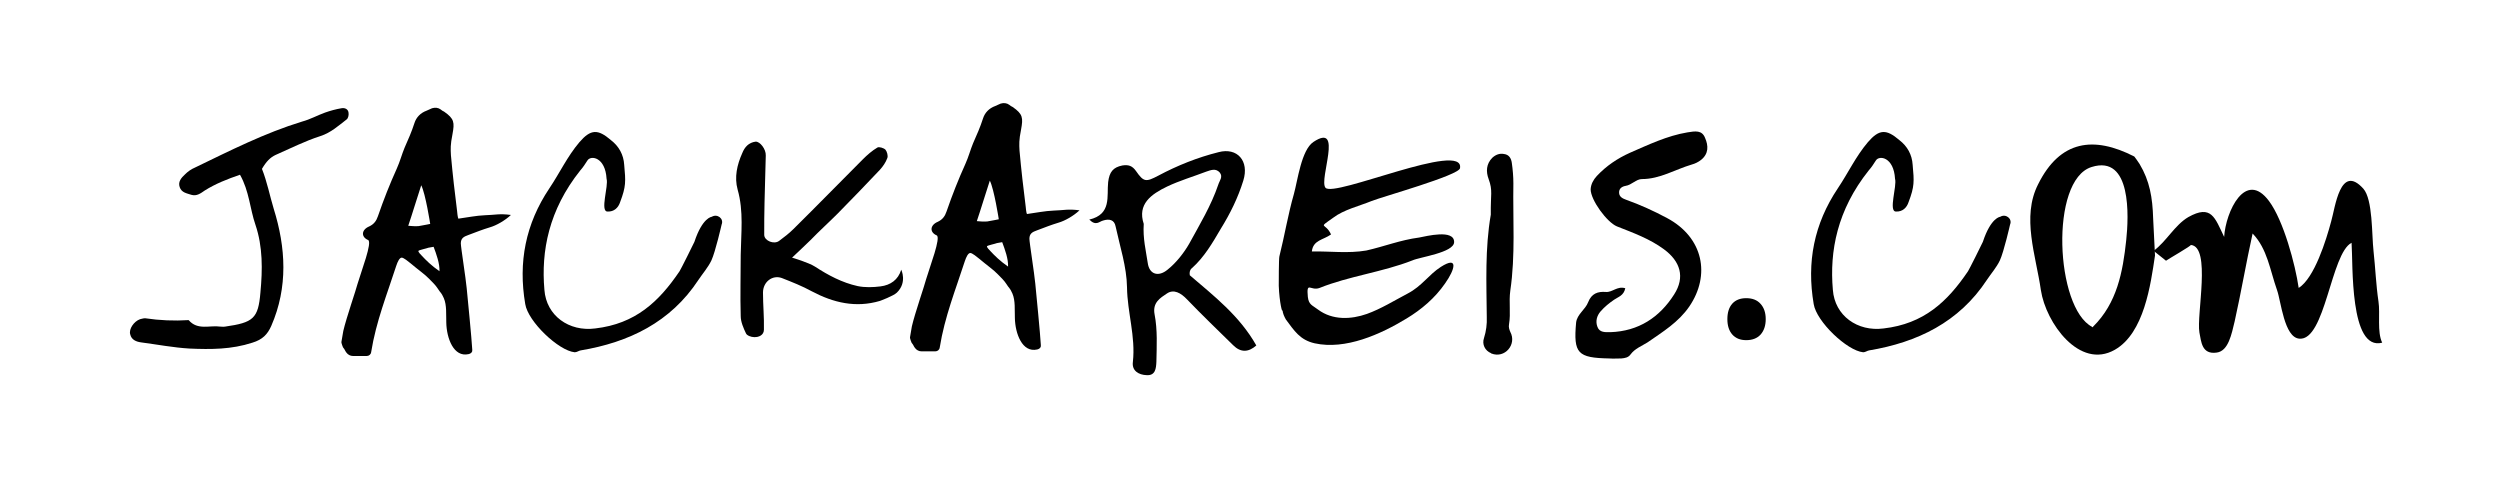 <svg width="97" height="19" viewBox="0 0 97 19" fill="none" xmlns="http://www.w3.org/2000/svg">
<path d="M10.164 6.552C10.368 7.068 10.464 7.584 10.62 8.1C11.088 9.6 11.184 11.136 10.524 12.648C10.38 12.972 10.188 13.176 9.792 13.296C8.988 13.56 8.172 13.56 7.356 13.524C6.732 13.488 6.108 13.368 5.472 13.284C5.292 13.26 5.1 13.188 5.052 12.972C4.992 12.768 5.196 12.468 5.436 12.384C5.496 12.372 5.568 12.348 5.628 12.348C6.192 12.432 6.756 12.456 7.32 12.42C7.668 12.828 8.136 12.612 8.544 12.672C8.604 12.672 8.664 12.684 8.736 12.672C9.828 12.516 10.02 12.36 10.104 11.352C10.188 10.464 10.2 9.576 9.912 8.724C9.696 8.1 9.672 7.416 9.312 6.78C8.82 6.948 8.364 7.128 7.944 7.392C7.788 7.5 7.632 7.62 7.428 7.56C7.248 7.5 7.044 7.476 6.972 7.26C6.9 7.056 7.032 6.9 7.176 6.768C7.284 6.66 7.416 6.564 7.56 6.504C8.928 5.844 10.272 5.16 11.724 4.716C12.036 4.632 12.312 4.476 12.612 4.368C12.816 4.296 13.032 4.236 13.248 4.2C13.368 4.176 13.512 4.224 13.524 4.38C13.536 4.464 13.512 4.584 13.452 4.632C13.14 4.872 12.84 5.148 12.432 5.28C11.832 5.472 11.268 5.76 10.692 6.012C10.488 6.108 10.332 6.264 10.164 6.552Z" fill="black"/>
<path d="M16.548 4.296C16.62 4.26 16.692 4.236 16.764 4.2C16.884 4.164 17.004 4.176 17.1 4.248C17.136 4.284 17.184 4.308 17.232 4.332C17.628 4.608 17.64 4.752 17.556 5.208C17.472 5.628 17.484 5.772 17.496 6.024C17.568 6.816 17.64 7.428 17.736 8.196C17.736 8.22 17.76 8.448 17.784 8.484C18.132 8.436 18.492 8.364 18.804 8.352C19.224 8.34 19.368 8.28 19.824 8.34C19.596 8.556 19.26 8.748 19.008 8.82C18.696 8.916 18.552 8.976 18.168 9.12C18 9.18 17.88 9.24 17.88 9.444C17.88 9.588 18.072 10.788 18.108 11.184C18.144 11.556 18.3 13.128 18.324 13.572C18.336 13.644 18.288 13.716 18.18 13.74C17.604 13.872 17.328 13.128 17.316 12.516C17.304 12.204 17.34 11.844 17.22 11.568C17.112 11.328 17.112 11.4 16.968 11.172C16.908 11.076 16.776 10.944 16.656 10.824C16.5 10.656 16.236 10.476 15.924 10.212C15.852 10.152 15.66 9.996 15.588 9.996C15.504 9.996 15.432 10.14 15.372 10.32C15.024 11.4 14.592 12.468 14.4 13.668C14.388 13.752 14.316 13.812 14.232 13.812H13.692C13.596 13.812 13.5 13.764 13.44 13.68C13.368 13.584 13.404 13.596 13.308 13.476C13.308 13.476 13.236 13.308 13.248 13.26L13.32 12.84C13.44 12.324 13.824 11.22 13.872 11.016C14.016 10.524 14.46 9.384 14.28 9.312C14.004 9.192 14.016 8.916 14.328 8.784C14.508 8.7 14.604 8.568 14.664 8.388C14.892 7.728 15.12 7.152 15.396 6.54C15.516 6.276 15.6 5.964 15.696 5.736C15.84 5.412 15.972 5.112 16.08 4.776C16.152 4.548 16.32 4.38 16.548 4.296ZM16.692 8.688C16.692 8.688 16.512 7.524 16.344 7.188C16.212 7.584 15.984 8.34 15.84 8.76C15.936 8.772 16.14 8.784 16.248 8.772C16.464 8.736 16.692 8.688 16.692 8.688ZM16.62 9.612C16.572 9.636 16.272 9.696 16.236 9.732C16.212 9.768 16.332 9.888 16.368 9.924C16.524 10.092 16.74 10.308 17.052 10.524C17.064 10.224 16.932 9.864 16.824 9.576L16.62 9.612Z" fill="black"/>
<path d="M27.999 8.712C27.999 8.712 27.759 9.768 27.603 10.104C27.471 10.38 27.267 10.608 27.099 10.86C26.019 12.504 24.399 13.284 22.527 13.596C22.455 13.608 22.383 13.668 22.299 13.668C21.675 13.608 20.487 12.48 20.379 11.796C20.103 10.176 20.391 8.688 21.315 7.308C21.711 6.72 22.011 6.072 22.479 5.52C22.923 5.004 23.199 5.004 23.703 5.436C24.015 5.676 24.195 6 24.219 6.396C24.279 7.044 24.291 7.236 24.063 7.836C23.991 8.064 23.823 8.22 23.571 8.208C23.271 8.208 23.619 7.212 23.535 6.936C23.487 6.096 22.923 6.012 22.791 6.228C22.707 6.36 22.623 6.492 22.515 6.612C21.291 8.148 20.991 9.744 21.123 11.244C21.195 12.252 22.083 12.876 23.091 12.744C24.651 12.564 25.563 11.712 26.367 10.524C26.391 10.5 26.931 9.42 26.943 9.384C27.255 8.436 27.615 8.412 27.615 8.412C27.831 8.28 28.095 8.484 27.999 8.712Z" fill="black"/>
<path d="M34.14 11.676C33.204 11.952 32.34 11.748 31.5 11.304C31.128 11.1 30.732 10.944 30.336 10.788C29.976 10.656 29.604 10.932 29.604 11.352C29.604 11.832 29.652 12.312 29.64 12.792C29.64 12.996 29.448 13.092 29.256 13.08C29.148 13.08 28.98 13.02 28.944 12.936C28.848 12.732 28.74 12.492 28.74 12.264C28.716 11.472 28.74 10.68 28.74 9.888C28.752 9.048 28.86 8.196 28.62 7.356C28.488 6.876 28.596 6.396 28.8 5.94C28.896 5.7 29.052 5.532 29.316 5.496C29.484 5.484 29.724 5.784 29.712 6.036C29.7 6.636 29.676 7.248 29.664 7.848C29.652 8.28 29.652 8.7 29.652 9.12C29.664 9.348 30.036 9.492 30.228 9.348C30.42 9.204 30.612 9.06 30.78 8.892C31.692 7.992 32.58 7.08 33.48 6.18C33.648 6.012 33.84 5.844 34.044 5.724C34.104 5.688 34.284 5.736 34.356 5.808C34.416 5.88 34.464 6.048 34.428 6.132C34.368 6.3 34.26 6.456 34.14 6.588C33.6 7.164 33.048 7.728 32.496 8.292C32.148 8.64 31.788 8.964 31.452 9.312C31.272 9.492 30.732 9.996 30.732 9.996C30.732 9.996 31.38 10.188 31.62 10.344C32.136 10.68 32.676 10.968 33.276 11.1C33.564 11.16 33.876 11.148 34.164 11.112C34.548 11.064 34.848 10.86 34.968 10.464C34.968 10.464 35.208 10.956 34.8 11.352C34.668 11.484 34.14 11.676 34.14 11.676Z" fill="black"/>
<path d="M38.609 4.116C38.681 4.08 38.753 4.056 38.825 4.02C38.945 3.984 39.065 3.996 39.161 4.068C39.197 4.104 39.245 4.128 39.293 4.152C39.689 4.428 39.701 4.572 39.617 5.028C39.533 5.448 39.545 5.592 39.557 5.844C39.629 6.636 39.701 7.248 39.797 8.016C39.797 8.04 39.821 8.268 39.845 8.304C40.193 8.256 40.553 8.184 40.865 8.172C41.285 8.16 41.429 8.1 41.885 8.16C41.657 8.376 41.321 8.568 41.069 8.64C40.757 8.736 40.613 8.796 40.229 8.94C40.061 9 39.941 9.06 39.941 9.264C39.941 9.408 40.133 10.608 40.169 11.004C40.205 11.376 40.361 12.948 40.385 13.392C40.397 13.464 40.349 13.536 40.241 13.56C39.665 13.692 39.389 12.948 39.377 12.336C39.365 12.024 39.401 11.664 39.281 11.388C39.173 11.148 39.173 11.22 39.029 10.992C38.969 10.896 38.837 10.764 38.717 10.644C38.561 10.476 38.297 10.296 37.985 10.032C37.913 9.972 37.721 9.816 37.649 9.816C37.565 9.816 37.493 9.96 37.433 10.14C37.085 11.22 36.653 12.288 36.461 13.488C36.449 13.572 36.377 13.632 36.293 13.632H35.753C35.657 13.632 35.561 13.584 35.501 13.5C35.429 13.404 35.465 13.416 35.369 13.296C35.369 13.296 35.297 13.128 35.309 13.08L35.381 12.66C35.501 12.144 35.885 11.04 35.933 10.836C36.077 10.344 36.521 9.204 36.341 9.132C36.065 9.012 36.077 8.736 36.389 8.604C36.569 8.52 36.665 8.388 36.725 8.208C36.953 7.548 37.181 6.972 37.457 6.36C37.577 6.096 37.661 5.784 37.757 5.556C37.901 5.232 38.033 4.932 38.141 4.596C38.213 4.368 38.381 4.2 38.609 4.116ZM38.753 8.508C38.753 8.508 38.573 7.344 38.405 7.008C38.273 7.404 38.045 8.16 37.901 8.58C37.997 8.592 38.201 8.604 38.309 8.592C38.525 8.556 38.753 8.508 38.753 8.508ZM38.681 9.432C38.633 9.456 38.333 9.516 38.297 9.552C38.273 9.588 38.393 9.708 38.429 9.744C38.585 9.912 38.801 10.128 39.113 10.344C39.125 10.044 38.993 9.684 38.885 9.396L38.681 9.432Z" fill="black"/>
<path d="M42.264 8.52C43.141 8.316 42.937 7.608 42.996 7.068C43.044 6.672 43.188 6.492 43.548 6.42C43.788 6.384 43.932 6.432 44.077 6.636C44.377 7.068 44.461 7.068 44.941 6.816C45.684 6.42 46.465 6.108 47.281 5.904C48.001 5.712 48.48 6.24 48.24 7.008C48.036 7.668 47.736 8.28 47.364 8.88C47.041 9.432 46.728 9.972 46.248 10.404C46.176 10.452 46.141 10.56 46.164 10.68C47.1 11.484 48.096 12.252 48.745 13.404C48.444 13.668 48.145 13.692 47.844 13.392C47.245 12.804 46.633 12.216 46.056 11.616C45.816 11.364 45.541 11.208 45.276 11.388C45.025 11.556 44.712 11.736 44.797 12.192C44.916 12.804 44.88 13.428 44.868 14.04C44.856 14.292 44.833 14.58 44.484 14.556C44.184 14.544 43.908 14.388 43.956 14.04C44.065 13.056 43.74 12.12 43.728 11.148C43.717 10.356 43.453 9.564 43.285 8.784C43.236 8.52 43.032 8.484 42.804 8.556C42.648 8.592 42.529 8.784 42.264 8.52ZM44.377 8.688C44.34 9.252 44.461 9.72 44.532 10.2C44.593 10.656 44.953 10.752 45.3 10.464C45.648 10.188 45.949 9.792 46.141 9.456C46.548 8.712 46.992 7.98 47.269 7.164C47.316 7.008 47.461 6.864 47.328 6.696C47.172 6.516 46.98 6.6 46.8 6.66C46.297 6.852 45.769 7.008 45.288 7.236C44.664 7.536 44.124 7.92 44.377 8.688Z" fill="black"/>
<path d="M49.616 11.088C49.616 10.992 49.616 10.02 49.64 9.948C49.844 9.132 49.976 8.316 50.204 7.524C50.348 7.008 50.492 5.82 50.96 5.508C52.136 4.728 51.164 6.96 51.428 7.284C51.752 7.68 56.84 5.436 56.648 6.528C56.6 6.804 53.636 7.632 53.216 7.8C52.748 7.992 52.136 8.136 51.728 8.448C51.104 8.892 51.428 8.616 51.644 9.096C51.344 9.312 50.948 9.312 50.9 9.756C51.596 9.744 52.316 9.84 53.012 9.72C53.708 9.564 54.332 9.312 55.064 9.216C55.328 9.168 56.432 8.88 56.42 9.396C56.408 9.804 55.088 9.972 54.8 10.104C53.636 10.56 52.328 10.716 51.2 11.172C50.852 11.304 50.684 10.884 50.744 11.52C50.78 11.832 50.924 11.844 51.14 12.012C51.704 12.432 52.424 12.396 53.036 12.18C53.576 11.988 54.116 11.652 54.62 11.388C55.172 11.1 55.436 10.656 55.904 10.356C56.6 9.912 56.456 10.452 56.072 10.992C55.676 11.568 55.148 12.012 54.572 12.36C53.564 12.972 52.208 13.584 51.008 13.32C50.432 13.188 50.216 12.828 49.892 12.396C49.832 12.288 49.772 12.168 49.76 12.024C49.76 12.192 49.64 11.736 49.616 11.088Z" fill="black"/>
<path d="M57.867 13.716C57.855 13.716 57.855 13.716 57.855 13.704C57.615 13.608 57.495 13.356 57.579 13.116C57.663 12.852 57.699 12.576 57.687 12.3C57.675 10.968 57.615 9.648 57.843 8.328C57.831 7.536 57.927 7.404 57.759 6.948C57.651 6.66 57.663 6.36 57.903 6.12C58.035 6 58.191 5.94 58.359 5.976C58.551 6 58.635 6.144 58.659 6.324C58.695 6.576 58.719 6.852 58.719 7.116C58.695 8.508 58.803 9.9 58.599 11.28C58.539 11.712 58.623 12.156 58.551 12.576C58.527 12.696 58.563 12.792 58.599 12.876C58.863 13.368 58.383 13.92 57.867 13.716Z" fill="black"/>
<path d="M63.061 11.184C63.001 11.472 62.785 11.52 62.629 11.628C62.437 11.76 62.257 11.904 62.101 12.084C61.957 12.252 61.897 12.468 61.981 12.684C62.065 12.912 62.293 12.888 62.485 12.888C63.577 12.852 64.393 12.312 64.957 11.424C65.389 10.752 65.197 10.14 64.561 9.672C64.009 9.264 63.373 9.036 62.737 8.784C62.353 8.628 61.717 7.764 61.717 7.344C61.729 7.14 61.825 6.972 61.957 6.828C62.329 6.432 62.761 6.144 63.241 5.928C63.961 5.616 64.681 5.268 65.473 5.136C65.773 5.088 66.037 5.04 66.157 5.352C66.289 5.652 66.301 5.964 66.001 6.204C65.893 6.288 65.773 6.348 65.641 6.384C64.993 6.576 64.405 6.948 63.709 6.948C63.481 6.948 63.313 7.176 63.073 7.212C62.941 7.236 62.809 7.308 62.821 7.488C62.833 7.644 62.965 7.704 63.097 7.752C63.637 7.944 64.165 8.184 64.681 8.46C66.097 9.216 66.373 10.68 65.545 11.892C65.125 12.504 64.513 12.876 63.925 13.284C63.697 13.428 63.433 13.524 63.265 13.752C63.181 13.872 63.049 13.896 62.905 13.908C62.749 13.908 62.593 13.92 62.437 13.908C61.213 13.884 61.045 13.716 61.153 12.516C61.189 12.192 61.513 12.012 61.621 11.724C61.753 11.388 61.993 11.304 62.305 11.328C62.557 11.352 62.749 11.088 63.061 11.184Z" fill="black"/>
<path d="M67.022 12.383C67.022 12.129 67.084 11.93 67.209 11.786C67.338 11.641 67.519 11.569 67.754 11.569C67.996 11.569 68.182 11.643 68.311 11.791C68.443 11.936 68.51 12.133 68.51 12.383C68.51 12.633 68.443 12.832 68.311 12.981C68.178 13.126 67.992 13.198 67.754 13.198C67.523 13.198 67.344 13.126 67.215 12.981C67.086 12.836 67.022 12.637 67.022 12.383Z" fill="black"/>
<path d="M77.991 8.712C77.991 8.712 77.751 9.768 77.595 10.104C77.463 10.38 77.259 10.608 77.091 10.86C76.011 12.504 74.391 13.284 72.519 13.596C72.447 13.608 72.375 13.668 72.291 13.668C71.667 13.608 70.479 12.48 70.371 11.796C70.095 10.176 70.383 8.688 71.307 7.308C71.703 6.72 72.003 6.072 72.471 5.52C72.915 5.004 73.191 5.004 73.695 5.436C74.007 5.676 74.187 6 74.211 6.396C74.271 7.044 74.283 7.236 74.055 7.836C73.983 8.064 73.815 8.22 73.563 8.208C73.263 8.208 73.611 7.212 73.527 6.936C73.479 6.096 72.915 6.012 72.783 6.228C72.699 6.36 72.615 6.492 72.507 6.612C71.283 8.148 70.983 9.744 71.115 11.244C71.187 12.252 72.075 12.876 73.083 12.744C74.643 12.564 75.555 11.712 76.359 10.524C76.383 10.5 76.923 9.42 76.935 9.384C77.247 8.436 77.607 8.412 77.607 8.412C77.823 8.28 78.087 8.484 77.991 8.712Z" fill="black"/>
<path d="M83.542 8.472L83.614 9.912C83.446 11.04 83.194 12.924 82.054 13.572C80.686 14.352 79.378 12.528 79.186 11.256C78.994 9.912 78.43 8.424 79.078 7.152C79.93 5.436 81.238 5.268 82.81 6.072C82.942 6.24 82.99 6.336 83.014 6.36C83.41 7.02 83.518 7.668 83.542 8.472ZM82.498 9.312C82.594 8.412 82.714 5.988 81.154 6.48C79.522 6.984 79.75 11.952 81.178 12.684C81.178 12.696 81.19 12.696 81.202 12.696L81.214 12.672C82.138 11.76 82.366 10.56 82.498 9.312Z" fill="black"/>
<path d="M83.561 9.732C84.065 9.36 84.377 8.736 84.905 8.424C85.805 7.92 85.937 8.448 86.297 9.192C86.357 8.208 87.125 6.576 88.037 7.8C88.601 8.556 89.057 10.26 89.189 11.172C89.801 10.788 90.257 9.312 90.449 8.592C90.605 8.064 90.797 6.324 91.697 7.32C92.069 7.74 92.021 9.108 92.093 9.744C92.165 10.392 92.189 11.052 92.285 11.7C92.357 12.168 92.225 12.876 92.429 13.296C91.157 13.632 91.301 10.236 91.241 9.42C90.437 9.828 90.221 13.236 89.213 13.14C88.625 13.092 88.505 11.688 88.349 11.256C88.073 10.476 87.977 9.66 87.401 9.06C87.149 10.2 86.957 11.34 86.705 12.468C86.585 12.96 86.465 13.62 86.009 13.68C85.421 13.764 85.409 13.248 85.337 12.9C85.217 12.216 85.805 9.564 85.001 9.504C85.061 9.516 84.101 10.068 84.041 10.116L83.561 9.732Z" fill="black"/>
</svg>
